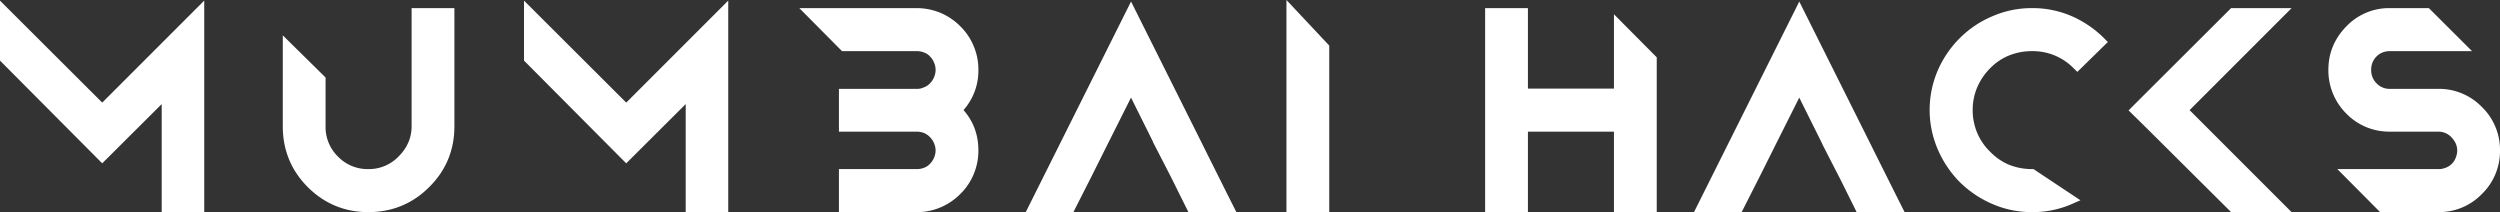 <svg xmlns="http://www.w3.org/2000/svg" width="1977.84" height="167.816" viewBox="0 0 1977.84 167.816">
  <rect x="0" y="0" width="1977.84" height="167.816" fill="#333333" stroke="none"/>
  <g id="logo_hackathon_transparent" transform="translate(-523.804 -805.56)">
    <g id="Group_924" data-name="Group 924" transform="translate(523.806 805.559)">
      <path id="Path_1286" data-name="Path 1286" d="M-6862.585-4021.743l-33.836-34.042h79.721a14.985,14.985,0,0,0,5.838-1.016,13.742,13.742,0,0,0,4.956-3.106,12.793,12.793,0,0,0,3.062-4.655,15.134,15.134,0,0,0,1.247-5.946c0-3.812-1.5-7.241-4.576-10.485a14.136,14.136,0,0,0-10.527-4.423h-38.05a47.219,47.219,0,0,1-34.527-14.238,48.111,48.111,0,0,1-14.235-34.718c0-13.129,4.78-24.67,14.2-34.3a46.706,46.706,0,0,1,34.562-14.462h30.737l34.156,34.042h-64.893a15,15,0,0,0-5.838,1.019,13.4,13.4,0,0,0-4.952,3.3,14.529,14.529,0,0,0-3.105,4.76,14.607,14.607,0,0,0-1.019,5.647,14.638,14.638,0,0,0,4.2,10.678,14.171,14.171,0,0,0,10.717,4.425h38.05a47.218,47.218,0,0,1,34.53,14.236,47.318,47.318,0,0,1,14.429,34.525,47.321,47.321,0,0,1-14.429,34.529,47.218,47.218,0,0,1-34.53,14.236Zm-117.881,0-67.391-67-13.722-13.476,13.718-13.716,67.391-67.2h47.853l-80.7,80.7,80.7,80.7Zm-188.944-6.473a83.494,83.494,0,0,1-25.724-17.282,83.736,83.736,0,0,1-17.378-25.836,78.562,78.562,0,0,1-6.459-31.108,79.469,79.469,0,0,1,6.459-31.485,82.565,82.565,0,0,1,17.337-25.415,80.781,80.781,0,0,1,25.794-17.337,77.689,77.689,0,0,1,31.3-6.459,77.648,77.648,0,0,1,31.327,6.282,83.671,83.671,0,0,1,25.765,17.515l3.009,3.009-24.154,23.647-2.945-2.889a45.072,45.072,0,0,0-33-13.522,48.354,48.354,0,0,0-18.3,3.519,43.881,43.881,0,0,0-14.8,10.1,48.159,48.159,0,0,0-10.079,14.835,45.809,45.809,0,0,0-3.663,18.2,45.873,45.873,0,0,0,3.681,18.244,44.853,44.853,0,0,0,10.131,14.67,45.2,45.2,0,0,0,14.835,10.272,49.047,49.047,0,0,0,18.2,3.47h1.271l37.125,24.668-7.069,3.095a77.647,77.647,0,0,1-31.327,6.28A77.678,77.678,0,0,1-7169.41-4028.215Zm-107.311,6.473-13.536-27.28-.145-.2-13.336-25.985-.384-.977-18-36.149-18.786,37.409-12.616,25.236-14.183,27.949h-37.7l83.108-166.209.154-.336.007.013.033-.063,57.865,115.732h-.033l19.628,39.233,5.858,11.631Zm-192,0v-63.673h-68.067v63.673h-33.851v-161.394h33.851v63.675h68.067v-58.8l33.849,34.051v122.473Zm-259.1,0v-167.816l33.852,36.048v131.768Zm-77.566,0-13.312-26.827-14.527-28.24-.466-1.194-17.1-34.334-18.786,37.409-12.614,25.236-14.187,27.949h-37.692l83.3-166.6,57.867,115.732h-.024l19.178,38.358,6.3,12.505Zm-276.483,0v-34.042h61.572a14.6,14.6,0,0,0,5.647-1.016,11.841,11.841,0,0,0,4.8-3.136,14.9,14.9,0,0,0,3.257-4.923,14.868,14.868,0,0,0,1.209-5.647,14.866,14.866,0,0,0-1.209-5.643,14.541,14.541,0,0,0-3.106-4.763,14.359,14.359,0,0,0-4.569-3.3,16.5,16.5,0,0,0-6.032-1.2h-61.572v-33.853h61.572a11.881,11.881,0,0,0,5.386-1.086,12.475,12.475,0,0,0,5.063-3.257,14.9,14.9,0,0,0,3.257-4.921,14.874,14.874,0,0,0,1.209-5.838,14.88,14.88,0,0,0-1.209-5.647,14.53,14.53,0,0,0-3.106-4.76,11.933,11.933,0,0,0-4.842-3.255,14.8,14.8,0,0,0-5.759-1.06h-59.116l-33.788-34.042h92.9a48.953,48.953,0,0,1,18.821,3.764,48.768,48.768,0,0,1,15.777,10.735,46.855,46.855,0,0,1,10.406,15.448,47.546,47.546,0,0,1,3.764,18.818,47.041,47.041,0,0,1-11.78,31.907c7.82,8.806,11.78,19.534,11.78,31.957a47.608,47.608,0,0,1-3.786,18.871,46.928,46.928,0,0,1-10.452,15.467,48.457,48.457,0,0,1-15.594,10.614,47.659,47.659,0,0,1-18.935,3.813Zm-121.232,0v-85.474l-47.047,46.873-80.873-81.278v-47.451l80.882,80.685,80.7-80.7v167.347Zm-298.974-19.78c-13.128-13.127-19.78-29.312-19.78-48.1V-4161.6l33.849,33.359v38.616a32.478,32.478,0,0,0,9.667,23.792,32.535,32.535,0,0,0,24.176,10.05,32.457,32.457,0,0,0,23.985-10.05c6.793-6.791,10.239-14.8,10.239-23.792v-93.51h33.854v93.51c0,18.867-6.728,35.058-20,48.126-13.1,13.1-29.288,19.758-48.08,19.758C-8472.831-4021.743-8488.952-4028.4-8502.075-4041.523Zm-115.581,19.78v-85.474l-47.051,46.873-80.874-81.278v-47.451l80.885,80.685,80.7-80.7v167.347Z" transform="translate(8745.579 4189.56)" fill="#fff"/>
    </g>
  </g>
</svg>
